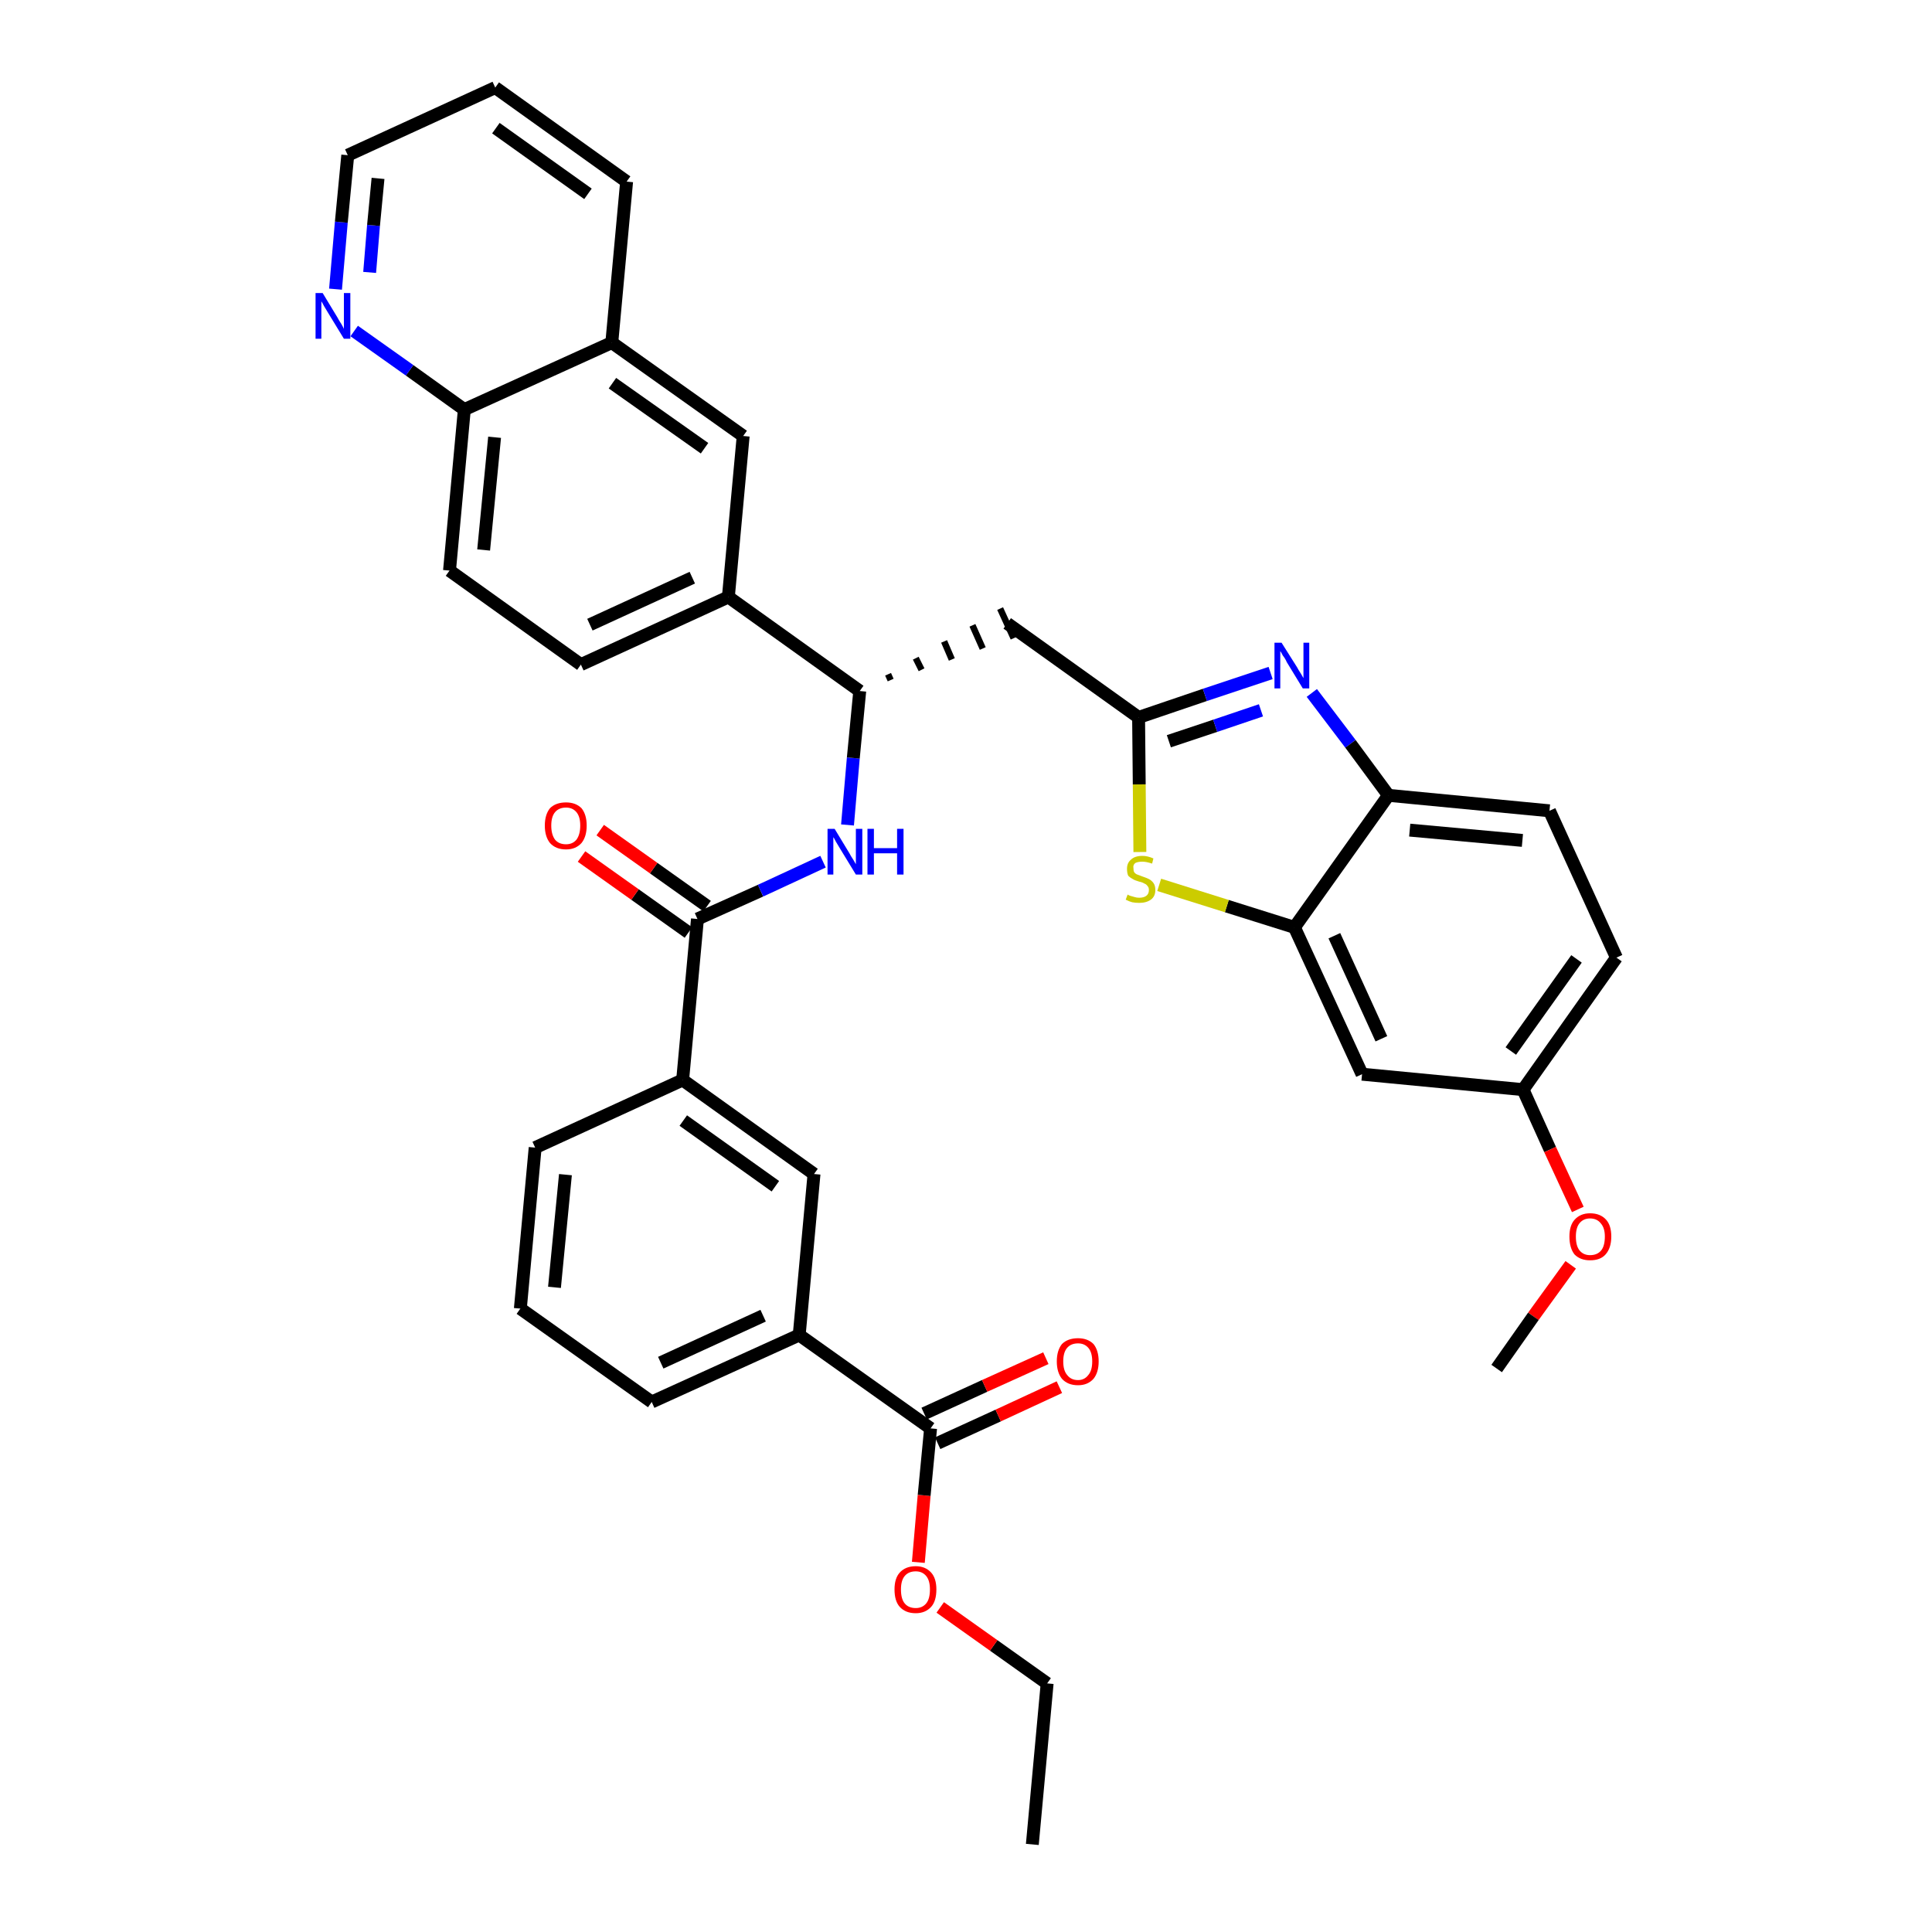 <?xml version='1.0' encoding='iso-8859-1'?>
<svg version='1.1' baseProfile='full'
              xmlns='http://www.w3.org/2000/svg'
                      xmlns:rdkit='http://www.rdkit.org/xml'
                      xmlns:xlink='http://www.w3.org/1999/xlink'
                  xml:space='preserve'
width='300px' height='300px' viewBox='0 0 300 300'>
<!-- END OF HEADER -->
<path class='bond-0 atom-0 atom-1' d='M 160.3,286.4 L 162.6,261.4' style='fill:none;fill-rule:evenodd;stroke:#000000;stroke-width:2.0px;stroke-linecap:butt;stroke-linejoin:miter;stroke-opacity:1' />
<path class='bond-1 atom-1 atom-2' d='M 162.6,261.4 L 154.3,255.5' style='fill:none;fill-rule:evenodd;stroke:#000000;stroke-width:2.0px;stroke-linecap:butt;stroke-linejoin:miter;stroke-opacity:1' />
<path class='bond-1 atom-1 atom-2' d='M 154.3,255.5 L 146.0,249.6' style='fill:none;fill-rule:evenodd;stroke:#FF0000;stroke-width:2.0px;stroke-linecap:butt;stroke-linejoin:miter;stroke-opacity:1' />
<path class='bond-2 atom-2 atom-3' d='M 142.6,242.6 L 143.5,232.2' style='fill:none;fill-rule:evenodd;stroke:#FF0000;stroke-width:2.0px;stroke-linecap:butt;stroke-linejoin:miter;stroke-opacity:1' />
<path class='bond-2 atom-2 atom-3' d='M 143.5,232.2 L 144.5,221.8' style='fill:none;fill-rule:evenodd;stroke:#000000;stroke-width:2.0px;stroke-linecap:butt;stroke-linejoin:miter;stroke-opacity:1' />
<path class='bond-3 atom-3 atom-4' d='M 145.6,224.1 L 155.0,219.8' style='fill:none;fill-rule:evenodd;stroke:#000000;stroke-width:2.0px;stroke-linecap:butt;stroke-linejoin:miter;stroke-opacity:1' />
<path class='bond-3 atom-3 atom-4' d='M 155.0,219.8 L 164.5,215.4' style='fill:none;fill-rule:evenodd;stroke:#FF0000;stroke-width:2.0px;stroke-linecap:butt;stroke-linejoin:miter;stroke-opacity:1' />
<path class='bond-3 atom-3 atom-4' d='M 143.5,219.5 L 152.9,215.2' style='fill:none;fill-rule:evenodd;stroke:#000000;stroke-width:2.0px;stroke-linecap:butt;stroke-linejoin:miter;stroke-opacity:1' />
<path class='bond-3 atom-3 atom-4' d='M 152.9,215.2 L 162.4,210.9' style='fill:none;fill-rule:evenodd;stroke:#FF0000;stroke-width:2.0px;stroke-linecap:butt;stroke-linejoin:miter;stroke-opacity:1' />
<path class='bond-4 atom-3 atom-5' d='M 144.5,221.8 L 124.1,207.3' style='fill:none;fill-rule:evenodd;stroke:#000000;stroke-width:2.0px;stroke-linecap:butt;stroke-linejoin:miter;stroke-opacity:1' />
<path class='bond-5 atom-5 atom-6' d='M 124.1,207.3 L 101.2,217.7' style='fill:none;fill-rule:evenodd;stroke:#000000;stroke-width:2.0px;stroke-linecap:butt;stroke-linejoin:miter;stroke-opacity:1' />
<path class='bond-5 atom-5 atom-6' d='M 118.5,204.3 L 102.6,211.6' style='fill:none;fill-rule:evenodd;stroke:#000000;stroke-width:2.0px;stroke-linecap:butt;stroke-linejoin:miter;stroke-opacity:1' />
<path class='bond-36 atom-36 atom-5' d='M 126.4,182.3 L 124.1,207.3' style='fill:none;fill-rule:evenodd;stroke:#000000;stroke-width:2.0px;stroke-linecap:butt;stroke-linejoin:miter;stroke-opacity:1' />
<path class='bond-6 atom-6 atom-7' d='M 101.2,217.7 L 80.8,203.2' style='fill:none;fill-rule:evenodd;stroke:#000000;stroke-width:2.0px;stroke-linecap:butt;stroke-linejoin:miter;stroke-opacity:1' />
<path class='bond-7 atom-7 atom-8' d='M 80.8,203.2 L 83.1,178.2' style='fill:none;fill-rule:evenodd;stroke:#000000;stroke-width:2.0px;stroke-linecap:butt;stroke-linejoin:miter;stroke-opacity:1' />
<path class='bond-7 atom-7 atom-8' d='M 86.1,199.9 L 87.8,182.4' style='fill:none;fill-rule:evenodd;stroke:#000000;stroke-width:2.0px;stroke-linecap:butt;stroke-linejoin:miter;stroke-opacity:1' />
<path class='bond-8 atom-8 atom-9' d='M 83.1,178.2 L 106.0,167.7' style='fill:none;fill-rule:evenodd;stroke:#000000;stroke-width:2.0px;stroke-linecap:butt;stroke-linejoin:miter;stroke-opacity:1' />
<path class='bond-9 atom-9 atom-10' d='M 106.0,167.7 L 108.3,142.7' style='fill:none;fill-rule:evenodd;stroke:#000000;stroke-width:2.0px;stroke-linecap:butt;stroke-linejoin:miter;stroke-opacity:1' />
<path class='bond-35 atom-9 atom-36' d='M 106.0,167.7 L 126.4,182.3' style='fill:none;fill-rule:evenodd;stroke:#000000;stroke-width:2.0px;stroke-linecap:butt;stroke-linejoin:miter;stroke-opacity:1' />
<path class='bond-35 atom-9 atom-36' d='M 106.1,174.0 L 120.4,184.2' style='fill:none;fill-rule:evenodd;stroke:#000000;stroke-width:2.0px;stroke-linecap:butt;stroke-linejoin:miter;stroke-opacity:1' />
<path class='bond-10 atom-10 atom-11' d='M 109.8,140.7 L 101.5,134.8' style='fill:none;fill-rule:evenodd;stroke:#000000;stroke-width:2.0px;stroke-linecap:butt;stroke-linejoin:miter;stroke-opacity:1' />
<path class='bond-10 atom-10 atom-11' d='M 101.5,134.8 L 93.2,128.9' style='fill:none;fill-rule:evenodd;stroke:#FF0000;stroke-width:2.0px;stroke-linecap:butt;stroke-linejoin:miter;stroke-opacity:1' />
<path class='bond-10 atom-10 atom-11' d='M 106.9,144.8 L 98.6,138.9' style='fill:none;fill-rule:evenodd;stroke:#000000;stroke-width:2.0px;stroke-linecap:butt;stroke-linejoin:miter;stroke-opacity:1' />
<path class='bond-10 atom-10 atom-11' d='M 98.6,138.9 L 90.3,133.0' style='fill:none;fill-rule:evenodd;stroke:#FF0000;stroke-width:2.0px;stroke-linecap:butt;stroke-linejoin:miter;stroke-opacity:1' />
<path class='bond-11 atom-10 atom-12' d='M 108.3,142.7 L 118.1,138.3' style='fill:none;fill-rule:evenodd;stroke:#000000;stroke-width:2.0px;stroke-linecap:butt;stroke-linejoin:miter;stroke-opacity:1' />
<path class='bond-11 atom-10 atom-12' d='M 118.1,138.3 L 127.8,133.8' style='fill:none;fill-rule:evenodd;stroke:#0000FF;stroke-width:2.0px;stroke-linecap:butt;stroke-linejoin:miter;stroke-opacity:1' />
<path class='bond-12 atom-12 atom-13' d='M 131.6,128.1 L 132.5,117.7' style='fill:none;fill-rule:evenodd;stroke:#0000FF;stroke-width:2.0px;stroke-linecap:butt;stroke-linejoin:miter;stroke-opacity:1' />
<path class='bond-12 atom-12 atom-13' d='M 132.5,117.7 L 133.5,107.3' style='fill:none;fill-rule:evenodd;stroke:#000000;stroke-width:2.0px;stroke-linecap:butt;stroke-linejoin:miter;stroke-opacity:1' />
<path class='bond-13 atom-13 atom-14' d='M 138.3,105.6 L 137.9,104.7' style='fill:none;fill-rule:evenodd;stroke:#000000;stroke-width:1.0px;stroke-linecap:butt;stroke-linejoin:miter;stroke-opacity:1' />
<path class='bond-13 atom-13 atom-14' d='M 143.1,104.0 L 142.2,102.2' style='fill:none;fill-rule:evenodd;stroke:#000000;stroke-width:1.0px;stroke-linecap:butt;stroke-linejoin:miter;stroke-opacity:1' />
<path class='bond-13 atom-13 atom-14' d='M 147.8,102.4 L 146.6,99.6' style='fill:none;fill-rule:evenodd;stroke:#000000;stroke-width:1.0px;stroke-linecap:butt;stroke-linejoin:miter;stroke-opacity:1' />
<path class='bond-13 atom-13 atom-14' d='M 152.6,100.7 L 151.0,97.1' style='fill:none;fill-rule:evenodd;stroke:#000000;stroke-width:1.0px;stroke-linecap:butt;stroke-linejoin:miter;stroke-opacity:1' />
<path class='bond-13 atom-13 atom-14' d='M 157.4,99.1 L 155.3,94.5' style='fill:none;fill-rule:evenodd;stroke:#000000;stroke-width:1.0px;stroke-linecap:butt;stroke-linejoin:miter;stroke-opacity:1' />
<path class='bond-25 atom-13 atom-26' d='M 133.5,107.3 L 113.1,92.7' style='fill:none;fill-rule:evenodd;stroke:#000000;stroke-width:2.0px;stroke-linecap:butt;stroke-linejoin:miter;stroke-opacity:1' />
<path class='bond-14 atom-14 atom-15' d='M 156.4,96.8 L 176.8,111.4' style='fill:none;fill-rule:evenodd;stroke:#000000;stroke-width:2.0px;stroke-linecap:butt;stroke-linejoin:miter;stroke-opacity:1' />
<path class='bond-15 atom-15 atom-16' d='M 176.8,111.4 L 187.1,107.9' style='fill:none;fill-rule:evenodd;stroke:#000000;stroke-width:2.0px;stroke-linecap:butt;stroke-linejoin:miter;stroke-opacity:1' />
<path class='bond-15 atom-15 atom-16' d='M 187.1,107.9 L 197.3,104.5' style='fill:none;fill-rule:evenodd;stroke:#0000FF;stroke-width:2.0px;stroke-linecap:butt;stroke-linejoin:miter;stroke-opacity:1' />
<path class='bond-15 atom-15 atom-16' d='M 181.5,115.1 L 188.7,112.7' style='fill:none;fill-rule:evenodd;stroke:#000000;stroke-width:2.0px;stroke-linecap:butt;stroke-linejoin:miter;stroke-opacity:1' />
<path class='bond-15 atom-15 atom-16' d='M 188.7,112.7 L 195.8,110.3' style='fill:none;fill-rule:evenodd;stroke:#0000FF;stroke-width:2.0px;stroke-linecap:butt;stroke-linejoin:miter;stroke-opacity:1' />
<path class='bond-37 atom-25 atom-15' d='M 177.0,132.3 L 176.9,121.8' style='fill:none;fill-rule:evenodd;stroke:#CCCC00;stroke-width:2.0px;stroke-linecap:butt;stroke-linejoin:miter;stroke-opacity:1' />
<path class='bond-37 atom-25 atom-15' d='M 176.9,121.8 L 176.8,111.4' style='fill:none;fill-rule:evenodd;stroke:#000000;stroke-width:2.0px;stroke-linecap:butt;stroke-linejoin:miter;stroke-opacity:1' />
<path class='bond-16 atom-16 atom-17' d='M 203.7,107.6 L 209.7,115.5' style='fill:none;fill-rule:evenodd;stroke:#0000FF;stroke-width:2.0px;stroke-linecap:butt;stroke-linejoin:miter;stroke-opacity:1' />
<path class='bond-16 atom-16 atom-17' d='M 209.7,115.5 L 215.6,123.5' style='fill:none;fill-rule:evenodd;stroke:#000000;stroke-width:2.0px;stroke-linecap:butt;stroke-linejoin:miter;stroke-opacity:1' />
<path class='bond-17 atom-17 atom-18' d='M 215.6,123.5 L 240.6,125.9' style='fill:none;fill-rule:evenodd;stroke:#000000;stroke-width:2.0px;stroke-linecap:butt;stroke-linejoin:miter;stroke-opacity:1' />
<path class='bond-17 atom-17 atom-18' d='M 218.9,128.9 L 236.4,130.5' style='fill:none;fill-rule:evenodd;stroke:#000000;stroke-width:2.0px;stroke-linecap:butt;stroke-linejoin:miter;stroke-opacity:1' />
<path class='bond-39 atom-24 atom-17' d='M 201.0,144.0 L 215.6,123.5' style='fill:none;fill-rule:evenodd;stroke:#000000;stroke-width:2.0px;stroke-linecap:butt;stroke-linejoin:miter;stroke-opacity:1' />
<path class='bond-18 atom-18 atom-19' d='M 240.6,125.9 L 251.0,148.7' style='fill:none;fill-rule:evenodd;stroke:#000000;stroke-width:2.0px;stroke-linecap:butt;stroke-linejoin:miter;stroke-opacity:1' />
<path class='bond-19 atom-19 atom-20' d='M 251.0,148.7 L 236.5,169.2' style='fill:none;fill-rule:evenodd;stroke:#000000;stroke-width:2.0px;stroke-linecap:butt;stroke-linejoin:miter;stroke-opacity:1' />
<path class='bond-19 atom-19 atom-20' d='M 244.8,148.9 L 234.6,163.2' style='fill:none;fill-rule:evenodd;stroke:#000000;stroke-width:2.0px;stroke-linecap:butt;stroke-linejoin:miter;stroke-opacity:1' />
<path class='bond-20 atom-20 atom-21' d='M 236.5,169.2 L 240.7,178.5' style='fill:none;fill-rule:evenodd;stroke:#000000;stroke-width:2.0px;stroke-linecap:butt;stroke-linejoin:miter;stroke-opacity:1' />
<path class='bond-20 atom-20 atom-21' d='M 240.7,178.5 L 245.0,187.8' style='fill:none;fill-rule:evenodd;stroke:#FF0000;stroke-width:2.0px;stroke-linecap:butt;stroke-linejoin:miter;stroke-opacity:1' />
<path class='bond-22 atom-20 atom-23' d='M 236.5,169.2 L 211.5,166.8' style='fill:none;fill-rule:evenodd;stroke:#000000;stroke-width:2.0px;stroke-linecap:butt;stroke-linejoin:miter;stroke-opacity:1' />
<path class='bond-21 atom-21 atom-22' d='M 243.9,196.4 L 238.1,204.4' style='fill:none;fill-rule:evenodd;stroke:#FF0000;stroke-width:2.0px;stroke-linecap:butt;stroke-linejoin:miter;stroke-opacity:1' />
<path class='bond-21 atom-21 atom-22' d='M 238.1,204.4 L 232.4,212.5' style='fill:none;fill-rule:evenodd;stroke:#000000;stroke-width:2.0px;stroke-linecap:butt;stroke-linejoin:miter;stroke-opacity:1' />
<path class='bond-23 atom-23 atom-24' d='M 211.5,166.8 L 201.0,144.0' style='fill:none;fill-rule:evenodd;stroke:#000000;stroke-width:2.0px;stroke-linecap:butt;stroke-linejoin:miter;stroke-opacity:1' />
<path class='bond-23 atom-23 atom-24' d='M 214.5,161.3 L 207.2,145.3' style='fill:none;fill-rule:evenodd;stroke:#000000;stroke-width:2.0px;stroke-linecap:butt;stroke-linejoin:miter;stroke-opacity:1' />
<path class='bond-24 atom-24 atom-25' d='M 201.0,144.0 L 190.5,140.7' style='fill:none;fill-rule:evenodd;stroke:#000000;stroke-width:2.0px;stroke-linecap:butt;stroke-linejoin:miter;stroke-opacity:1' />
<path class='bond-24 atom-24 atom-25' d='M 190.5,140.7 L 180.0,137.4' style='fill:none;fill-rule:evenodd;stroke:#CCCC00;stroke-width:2.0px;stroke-linecap:butt;stroke-linejoin:miter;stroke-opacity:1' />
<path class='bond-26 atom-26 atom-27' d='M 113.1,92.7 L 90.2,103.2' style='fill:none;fill-rule:evenodd;stroke:#000000;stroke-width:2.0px;stroke-linecap:butt;stroke-linejoin:miter;stroke-opacity:1' />
<path class='bond-26 atom-26 atom-27' d='M 107.5,89.7 L 91.6,97.0' style='fill:none;fill-rule:evenodd;stroke:#000000;stroke-width:2.0px;stroke-linecap:butt;stroke-linejoin:miter;stroke-opacity:1' />
<path class='bond-38 atom-35 atom-26' d='M 115.4,67.7 L 113.1,92.7' style='fill:none;fill-rule:evenodd;stroke:#000000;stroke-width:2.0px;stroke-linecap:butt;stroke-linejoin:miter;stroke-opacity:1' />
<path class='bond-27 atom-27 atom-28' d='M 90.2,103.2 L 69.8,88.6' style='fill:none;fill-rule:evenodd;stroke:#000000;stroke-width:2.0px;stroke-linecap:butt;stroke-linejoin:miter;stroke-opacity:1' />
<path class='bond-28 atom-28 atom-29' d='M 69.8,88.6 L 72.1,63.6' style='fill:none;fill-rule:evenodd;stroke:#000000;stroke-width:2.0px;stroke-linecap:butt;stroke-linejoin:miter;stroke-opacity:1' />
<path class='bond-28 atom-28 atom-29' d='M 75.1,85.4 L 76.8,67.9' style='fill:none;fill-rule:evenodd;stroke:#000000;stroke-width:2.0px;stroke-linecap:butt;stroke-linejoin:miter;stroke-opacity:1' />
<path class='bond-29 atom-29 atom-30' d='M 72.1,63.6 L 63.6,57.5' style='fill:none;fill-rule:evenodd;stroke:#000000;stroke-width:2.0px;stroke-linecap:butt;stroke-linejoin:miter;stroke-opacity:1' />
<path class='bond-29 atom-29 atom-30' d='M 63.6,57.5 L 55.0,51.4' style='fill:none;fill-rule:evenodd;stroke:#0000FF;stroke-width:2.0px;stroke-linecap:butt;stroke-linejoin:miter;stroke-opacity:1' />
<path class='bond-40 atom-34 atom-29' d='M 95.0,53.2 L 72.1,63.6' style='fill:none;fill-rule:evenodd;stroke:#000000;stroke-width:2.0px;stroke-linecap:butt;stroke-linejoin:miter;stroke-opacity:1' />
<path class='bond-30 atom-30 atom-31' d='M 52.1,44.9 L 53.0,34.5' style='fill:none;fill-rule:evenodd;stroke:#0000FF;stroke-width:2.0px;stroke-linecap:butt;stroke-linejoin:miter;stroke-opacity:1' />
<path class='bond-30 atom-30 atom-31' d='M 53.0,34.5 L 54.0,24.1' style='fill:none;fill-rule:evenodd;stroke:#000000;stroke-width:2.0px;stroke-linecap:butt;stroke-linejoin:miter;stroke-opacity:1' />
<path class='bond-30 atom-30 atom-31' d='M 57.4,42.3 L 58.0,35.0' style='fill:none;fill-rule:evenodd;stroke:#0000FF;stroke-width:2.0px;stroke-linecap:butt;stroke-linejoin:miter;stroke-opacity:1' />
<path class='bond-30 atom-30 atom-31' d='M 58.0,35.0 L 58.7,27.7' style='fill:none;fill-rule:evenodd;stroke:#000000;stroke-width:2.0px;stroke-linecap:butt;stroke-linejoin:miter;stroke-opacity:1' />
<path class='bond-31 atom-31 atom-32' d='M 54.0,24.1 L 76.9,13.6' style='fill:none;fill-rule:evenodd;stroke:#000000;stroke-width:2.0px;stroke-linecap:butt;stroke-linejoin:miter;stroke-opacity:1' />
<path class='bond-32 atom-32 atom-33' d='M 76.9,13.6 L 97.3,28.2' style='fill:none;fill-rule:evenodd;stroke:#000000;stroke-width:2.0px;stroke-linecap:butt;stroke-linejoin:miter;stroke-opacity:1' />
<path class='bond-32 atom-32 atom-33' d='M 77.0,19.9 L 91.3,30.1' style='fill:none;fill-rule:evenodd;stroke:#000000;stroke-width:2.0px;stroke-linecap:butt;stroke-linejoin:miter;stroke-opacity:1' />
<path class='bond-33 atom-33 atom-34' d='M 97.3,28.2 L 95.0,53.2' style='fill:none;fill-rule:evenodd;stroke:#000000;stroke-width:2.0px;stroke-linecap:butt;stroke-linejoin:miter;stroke-opacity:1' />
<path class='bond-34 atom-34 atom-35' d='M 95.0,53.2 L 115.4,67.7' style='fill:none;fill-rule:evenodd;stroke:#000000;stroke-width:2.0px;stroke-linecap:butt;stroke-linejoin:miter;stroke-opacity:1' />
<path class='bond-34 atom-34 atom-35' d='M 95.1,59.5 L 109.4,69.6' style='fill:none;fill-rule:evenodd;stroke:#000000;stroke-width:2.0px;stroke-linecap:butt;stroke-linejoin:miter;stroke-opacity:1' />
<path  class='atom-2' d='M 138.9 246.8
Q 138.9 245.1, 139.7 244.2
Q 140.6 243.2, 142.2 243.2
Q 143.7 243.2, 144.6 244.2
Q 145.4 245.1, 145.4 246.8
Q 145.4 248.6, 144.6 249.5
Q 143.7 250.5, 142.2 250.5
Q 140.6 250.5, 139.7 249.5
Q 138.9 248.6, 138.9 246.8
M 142.2 249.7
Q 143.2 249.7, 143.8 249.0
Q 144.4 248.3, 144.4 246.8
Q 144.4 245.4, 143.8 244.7
Q 143.2 244.0, 142.2 244.0
Q 141.1 244.0, 140.5 244.7
Q 139.9 245.4, 139.9 246.8
Q 139.9 248.3, 140.5 249.0
Q 141.1 249.7, 142.2 249.7
' fill='#FF0000'/>
<path  class='atom-4' d='M 164.1 211.4
Q 164.1 209.7, 164.9 208.7
Q 165.8 207.8, 167.4 207.8
Q 168.9 207.8, 169.8 208.7
Q 170.6 209.7, 170.6 211.4
Q 170.6 213.1, 169.8 214.1
Q 168.9 215.1, 167.4 215.1
Q 165.8 215.1, 164.9 214.1
Q 164.1 213.1, 164.1 211.4
M 167.4 214.3
Q 168.4 214.3, 169.0 213.5
Q 169.6 212.8, 169.6 211.4
Q 169.6 210.0, 169.0 209.3
Q 168.4 208.6, 167.4 208.6
Q 166.3 208.6, 165.7 209.3
Q 165.1 210.0, 165.1 211.4
Q 165.1 212.8, 165.7 213.5
Q 166.3 214.3, 167.4 214.3
' fill='#FF0000'/>
<path  class='atom-11' d='M 84.6 128.2
Q 84.6 126.5, 85.4 125.5
Q 86.3 124.6, 87.9 124.6
Q 89.4 124.6, 90.3 125.5
Q 91.1 126.5, 91.1 128.2
Q 91.1 129.9, 90.3 130.9
Q 89.4 131.9, 87.9 131.9
Q 86.3 131.9, 85.4 130.9
Q 84.6 129.9, 84.6 128.2
M 87.9 131.1
Q 88.9 131.1, 89.5 130.4
Q 90.1 129.6, 90.1 128.2
Q 90.1 126.8, 89.5 126.1
Q 88.9 125.4, 87.9 125.4
Q 86.8 125.4, 86.2 126.1
Q 85.6 126.8, 85.6 128.2
Q 85.6 129.6, 86.2 130.4
Q 86.8 131.1, 87.9 131.1
' fill='#FF0000'/>
<path  class='atom-12' d='M 129.6 128.7
L 131.9 132.5
Q 132.1 132.9, 132.5 133.5
Q 132.9 134.2, 132.9 134.2
L 132.9 128.7
L 133.9 128.7
L 133.9 135.8
L 132.9 135.8
L 130.4 131.7
Q 130.1 131.2, 129.8 130.7
Q 129.5 130.1, 129.4 130.0
L 129.4 135.8
L 128.5 135.8
L 128.5 128.7
L 129.6 128.7
' fill='#0000FF'/>
<path  class='atom-12' d='M 134.7 128.7
L 135.7 128.7
L 135.7 131.7
L 139.3 131.7
L 139.3 128.7
L 140.3 128.7
L 140.3 135.8
L 139.3 135.8
L 139.3 132.5
L 135.7 132.5
L 135.7 135.8
L 134.7 135.8
L 134.7 128.7
' fill='#0000FF'/>
<path  class='atom-16' d='M 199.0 99.8
L 201.4 103.6
Q 201.6 104.0, 202.0 104.6
Q 202.4 105.3, 202.4 105.3
L 202.4 99.8
L 203.3 99.8
L 203.3 106.9
L 202.3 106.9
L 199.8 102.8
Q 199.6 102.3, 199.2 101.8
Q 198.9 101.2, 198.8 101.1
L 198.8 106.9
L 197.9 106.9
L 197.9 99.8
L 199.0 99.8
' fill='#0000FF'/>
<path  class='atom-21' d='M 243.7 192.0
Q 243.7 190.3, 244.5 189.4
Q 245.4 188.4, 246.9 188.4
Q 248.5 188.4, 249.4 189.4
Q 250.2 190.3, 250.2 192.0
Q 250.2 193.8, 249.3 194.8
Q 248.5 195.7, 246.9 195.7
Q 245.4 195.7, 244.5 194.8
Q 243.7 193.8, 243.7 192.0
M 246.9 194.9
Q 248.0 194.9, 248.6 194.2
Q 249.2 193.5, 249.2 192.0
Q 249.2 190.7, 248.6 190.0
Q 248.0 189.2, 246.9 189.2
Q 245.9 189.2, 245.3 189.9
Q 244.7 190.6, 244.7 192.0
Q 244.7 193.5, 245.3 194.2
Q 245.9 194.9, 246.9 194.9
' fill='#FF0000'/>
<path  class='atom-25' d='M 175.1 138.9
Q 175.2 139.0, 175.5 139.1
Q 175.8 139.2, 176.2 139.3
Q 176.5 139.4, 176.9 139.4
Q 177.6 139.4, 178.0 139.1
Q 178.4 138.8, 178.4 138.2
Q 178.4 137.8, 178.2 137.6
Q 178.0 137.3, 177.7 137.2
Q 177.4 137.0, 176.9 136.9
Q 176.2 136.7, 175.9 136.5
Q 175.5 136.3, 175.2 136.0
Q 175.0 135.6, 175.0 134.9
Q 175.0 134.0, 175.6 133.5
Q 176.2 132.9, 177.4 132.9
Q 178.2 132.9, 179.1 133.3
L 178.9 134.1
Q 178.0 133.8, 177.4 133.8
Q 176.7 133.8, 176.3 134.0
Q 175.9 134.3, 176.0 134.8
Q 176.0 135.2, 176.1 135.4
Q 176.3 135.7, 176.6 135.8
Q 176.9 135.9, 177.4 136.1
Q 178.0 136.3, 178.4 136.5
Q 178.8 136.7, 179.1 137.1
Q 179.4 137.5, 179.4 138.2
Q 179.4 139.2, 178.7 139.7
Q 178.0 140.2, 176.9 140.2
Q 176.3 140.2, 175.8 140.1
Q 175.4 140.0, 174.8 139.7
L 175.1 138.9
' fill='#CCCC00'/>
<path  class='atom-30' d='M 50.1 45.5
L 52.4 49.3
Q 52.6 49.7, 53.0 50.3
Q 53.4 51.0, 53.4 51.1
L 53.4 45.5
L 54.4 45.5
L 54.4 52.6
L 53.4 52.6
L 50.9 48.5
Q 50.6 48.0, 50.3 47.5
Q 50.0 46.9, 49.9 46.8
L 49.9 52.6
L 49.0 52.6
L 49.0 45.5
L 50.1 45.5
' fill='#0000FF'/>
</svg>
